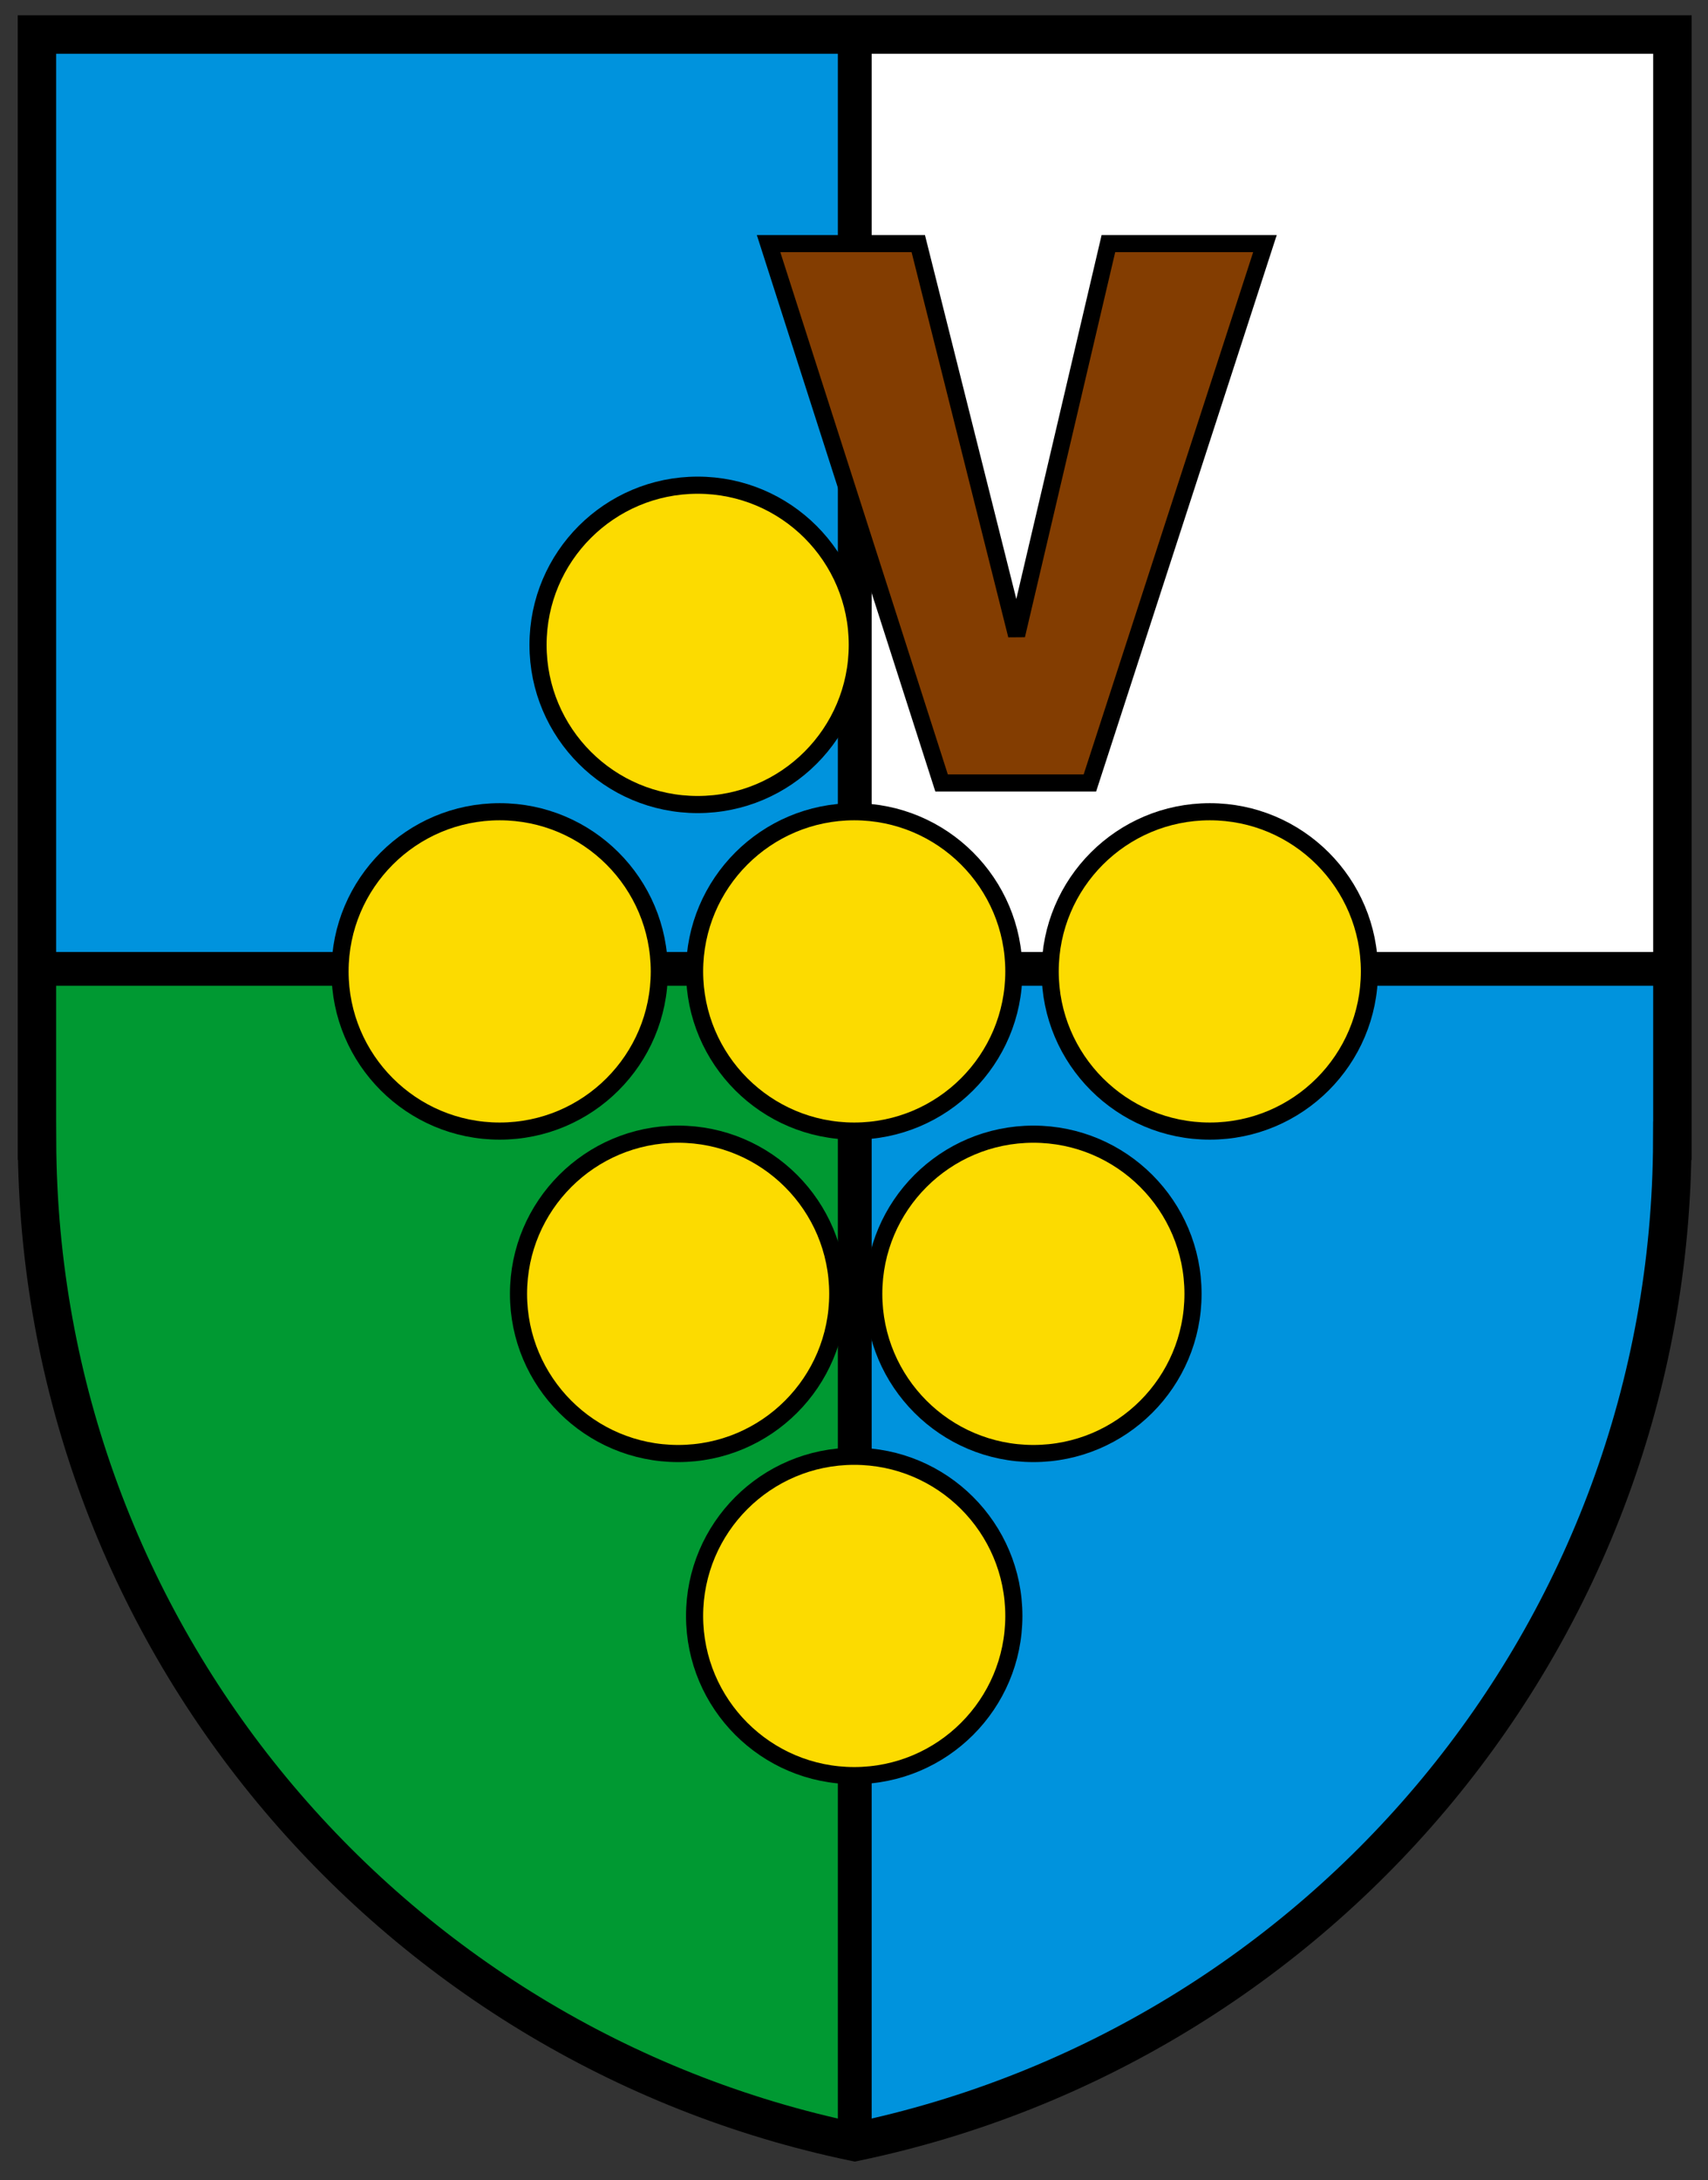 <?xml version="1.0" encoding="UTF-8" standalone="no"?>
<svg
   xmlns:dc="http://purl.org/dc/elements/1.1/"
   xmlns:cc="http://creativecommons.org/ns#"
   xmlns:rdf="http://www.w3.org/1999/02/22-rdf-syntax-ns#"
   xmlns:svg="http://www.w3.org/2000/svg"
   xmlns="http://www.w3.org/2000/svg"
   xmlns:sodipodi="http://sodipodi.sourceforge.net/DTD/sodipodi-0.dtd"
   xmlns:inkscape="http://www.inkscape.org/namespaces/inkscape"
   height="638.094"
   viewBox="0 0 132.292 168.829"
   width="500"
   version="1.1"
   id="svg69"
   sodipodi:docname="CHE Vully-les-Lacs COA.svg"
   inkscape:version="0.92.3 (2405546, 2018-03-11)">
  <rect x="0" y="0" width="132.292" height="168.829" fill="#333333" stroke="none"/>
  <defs
     id="defs73" />
  <sodipodi:namedview
     pagecolor="#ffffff"
     bordercolor="#666666"
     borderopacity="1"
     objecttolerance="10"
     gridtolerance="10"
     guidetolerance="10"
     inkscape:pageopacity="0"
     inkscape:pageshadow="2"
     inkscape:window-width="1920"
     inkscape:window-height="1017"
     id="namedview71"
     showgrid="false"
     inkscape:zoom="0.81070927"
     inkscape:cx="-69.22936"
     inkscape:cy="319.047"
     inkscape:window-x="-8"
     inkscape:window-y="-8"
     inkscape:window-maximized="1"
     inkscape:current-layer="svg69" />
  <clipPath
     id="a">
    <path
       d="m39.686 377.009h250.866v53.858h-250.866z"
       id="path2" />
  </clipPath>
  <clipPath
     id="b">
    <path
       d="m151.436 386.399h27.365v35.077h-27.365z"
       id="path5" />
  </clipPath>
  <clipPath
     id="c">
    <path
       d="m39.686 377.009h250.866v53.858h-250.866z"
       id="path8" />
  </clipPath>
  <clipPath
     id="d">
    <path
       d="m151.436 386.399h27.365v35.077h-27.365z"
       id="path11" />
  </clipPath>
  <clipPath
     id="e">
    <path
       d="m39.686 377.009h250.866v53.858h-250.866z"
       id="path14" />
  </clipPath>
  <clipPath
     id="f">
    <path
       d="m151.436 386.399h27.365v35.077h-27.365z"
       id="path17" />
  </clipPath>
  <clipPath
     id="g">
    <path
       d="m39.686 377.009h250.866v53.858h-250.866z"
       id="path20" />
  </clipPath>
  <clipPath
     id="h">
    <path
       d="m151.436 386.399h27.365v35.077h-27.365z"
       id="path23" />
  </clipPath>
  <clipPath
     id="i">
    <path
       d="m39.686 377.009h250.866v53.858h-250.866z"
       id="path26" />
  </clipPath>
  <g
     clip-path="url(#i)"
     transform="matrix(4.738,0,0,-4.738,-716.131,1998.137)"
     id="g31">
    <path
       d="m 0,0 h 0.001 c 7.616,1.584 13.34,8.304 13.366,16.364 h 10e-4 v 2.809 H 0 Z"
       transform="translate(165.118,386.72)"
       id="path29"
       inkscape:connector-curvature="0"
       style="fill:#0093dd;fill-opacity:1" />
  </g>
  <g
     clip-path="url(#h)"
     transform="matrix(4.738 0 0 -4.738 -716.131 1998.137)"
     id="g35">
    <path
       d="m0 0h.001c7.616 1.584 13.34 8.304 13.366 16.364h.001v2.809h-13.368z"
       fill="none"
       stroke="#000"
       stroke-linecap="round"
       stroke-linejoin="round"
       stroke-width=".55"
       transform="translate(165.118 386.72)"
       id="path33" />
  </g>
  <g
     clip-path="url(#g)"
     transform="matrix(4.738,0,0,-4.738,-716.131,1998.137)"
     id="g39">
    <path
       d="m 165.118,405.893 h 13.368 v 15.269 h -13.368 z"
       id="path37"
       inkscape:connector-curvature="0"
       style="fill:#ffffff" />
  </g>
  <g
     clip-path="url(#f)"
     transform="matrix(4.738 0 0 -4.738 -716.131 1998.137)"
     id="g43">
    <path
       d="m165.118 405.893h13.368v15.269h-13.368z"
       fill="none"
       stroke="#000"
       stroke-linecap="round"
       stroke-linejoin="round"
       stroke-width=".55"
       id="path41" />
  </g>
  <g
     clip-path="url(#e)"
     transform="matrix(4.738,0,0,-4.738,-716.131,1998.137)"
     id="g47">
    <path
       d="m 0,0 v -2.809 h 0.001 c 0.026,-8.059 5.751,-14.779 13.367,-16.364 V 0 Z"
       transform="translate(151.75,405.893)"
       id="path45"
       inkscape:connector-curvature="0"
       style="fill:#009932;fill-opacity:1" />
  </g>
  <g
     clip-path="url(#d)"
     transform="matrix(4.738 0 0 -4.738 -716.131 1998.137)"
     id="g51">
    <path
       d="m0 0v-2.809h.001c.026-8.059 5.751-14.779 13.367-16.364v19.173z"
       fill="none"
       stroke="#000"
       stroke-linecap="round"
       stroke-linejoin="round"
       stroke-width=".55"
       transform="translate(151.75 405.893)"
       id="path49" />
  </g>
  <g
     clip-path="url(#c)"
     transform="matrix(4.738,0,0,-4.738,-716.131,1998.137)"
     id="g55">
    <path
       d="m 151.75,405.893 h 13.368 v 15.269 H 151.75 Z"
       id="path53"
       inkscape:connector-curvature="0"
       style="fill:#0093dd;fill-opacity:1" />
  </g>
  <g
     clip-path="url(#b)"
     fill="none"
     stroke="#000"
     transform="matrix(4.738 0 0 -4.738 -716.131 1998.137)"
     id="g61">
    <path
       d="m151.75 405.893h13.368v15.269h-13.368z"
       stroke-linecap="round"
       stroke-linejoin="round"
       stroke-width=".55"
       id="path57" />
    <path
       d="m0 0v-18.078h.001c.026-8.06 5.751-14.78 13.368-16.364 7.616 1.584 13.339 8.304 13.365 16.364h.002v18.078z"
       stroke-width=".629"
       transform="translate(151.75 421.162)"
       id="path59" />
  </g>
  <g
     clip-path="url(#a)"
     transform="matrix(4.738,0,0,-4.738,-716.131,1998.137)"
     id="g67">
    <g
       id="g925"
       transform="matrix(0.056,0,0,-0.056,149.481,421.53)">
      <circle
         id="circle890"
         r="46.6"
         cy="280"
         cx="382.9"
         class="st3"
         style="fill:#fcdb00;fill-opacity:1;stroke:#000000;stroke-width:5;stroke-miterlimit:4;stroke-dasharray:none;stroke-opacity:1" />
      <circle
         id="circle892"
         r="46.6"
         cy="280"
         cx="279.1"
         class="st3"
         style="fill:#fcdb00;fill-opacity:1;stroke:#000000;stroke-width:5;stroke-miterlimit:4;stroke-dasharray:none;stroke-opacity:1" />
      <circle
         id="circle894"
         r="46.6"
         cy="280"
         cx="175.6"
         class="st3"
         style="fill:#fcdb00;fill-opacity:1;stroke:#000000;stroke-width:5;stroke-miterlimit:4;stroke-dasharray:none;stroke-opacity:1" />
      <circle
         id="circle896"
         r="46.6"
         cy="374.1"
         cx="227.7"
         class="st3"
         style="fill:#fcdb00;fill-opacity:1;stroke:#000000;stroke-width:5;stroke-miterlimit:4;stroke-dasharray:none;stroke-opacity:1" />
      <circle
         id="circle898"
         r="46.6"
         cy="374.1"
         cx="331.4"
         class="st3"
         style="fill:#fcdb00;fill-opacity:1;stroke:#000000;stroke-width:5;stroke-miterlimit:4;stroke-dasharray:none;stroke-opacity:1" />
      <circle
         id="circle900"
         r="46.6"
         cy="468.1"
         cx="279.1"
         class="st3"
         style="fill:#fcdb00;fill-opacity:1;stroke:#000000;stroke-width:5;stroke-miterlimit:4;stroke-dasharray:none;stroke-opacity:1" />
      <circle
         id="circle902"
         r="46.6"
         cy="184.7"
         cx="233.4"
         class="st3"
         style="fill:#fcdb00;fill-opacity:1;stroke:#000000;stroke-width:5;stroke-miterlimit:4;stroke-dasharray:none;stroke-opacity:1" />
      <polygon
         id="polygon904"
         points="304.6,225 347.9,225 399,67.6 353.3,67.6 326.5,181.9 297.8,67.6 254.1,67.6 "
         class="st4"
         style="fill:#833d01;fill-opacity:1;stroke:#000000;stroke-width:5;stroke-miterlimit:4;stroke-dasharray:none;stroke-opacity:1" />
    </g>
  </g>
  <style
     id="style882"
     type="text/css">
	.st0{fill:#004C98;}
	.st1{fill:#FFFFFF;}
	.st2{fill:#019533;}
	.st3{fill:#FFDD00;}
	.st4{fill:#9C4B0C;}
</style>
</svg>
